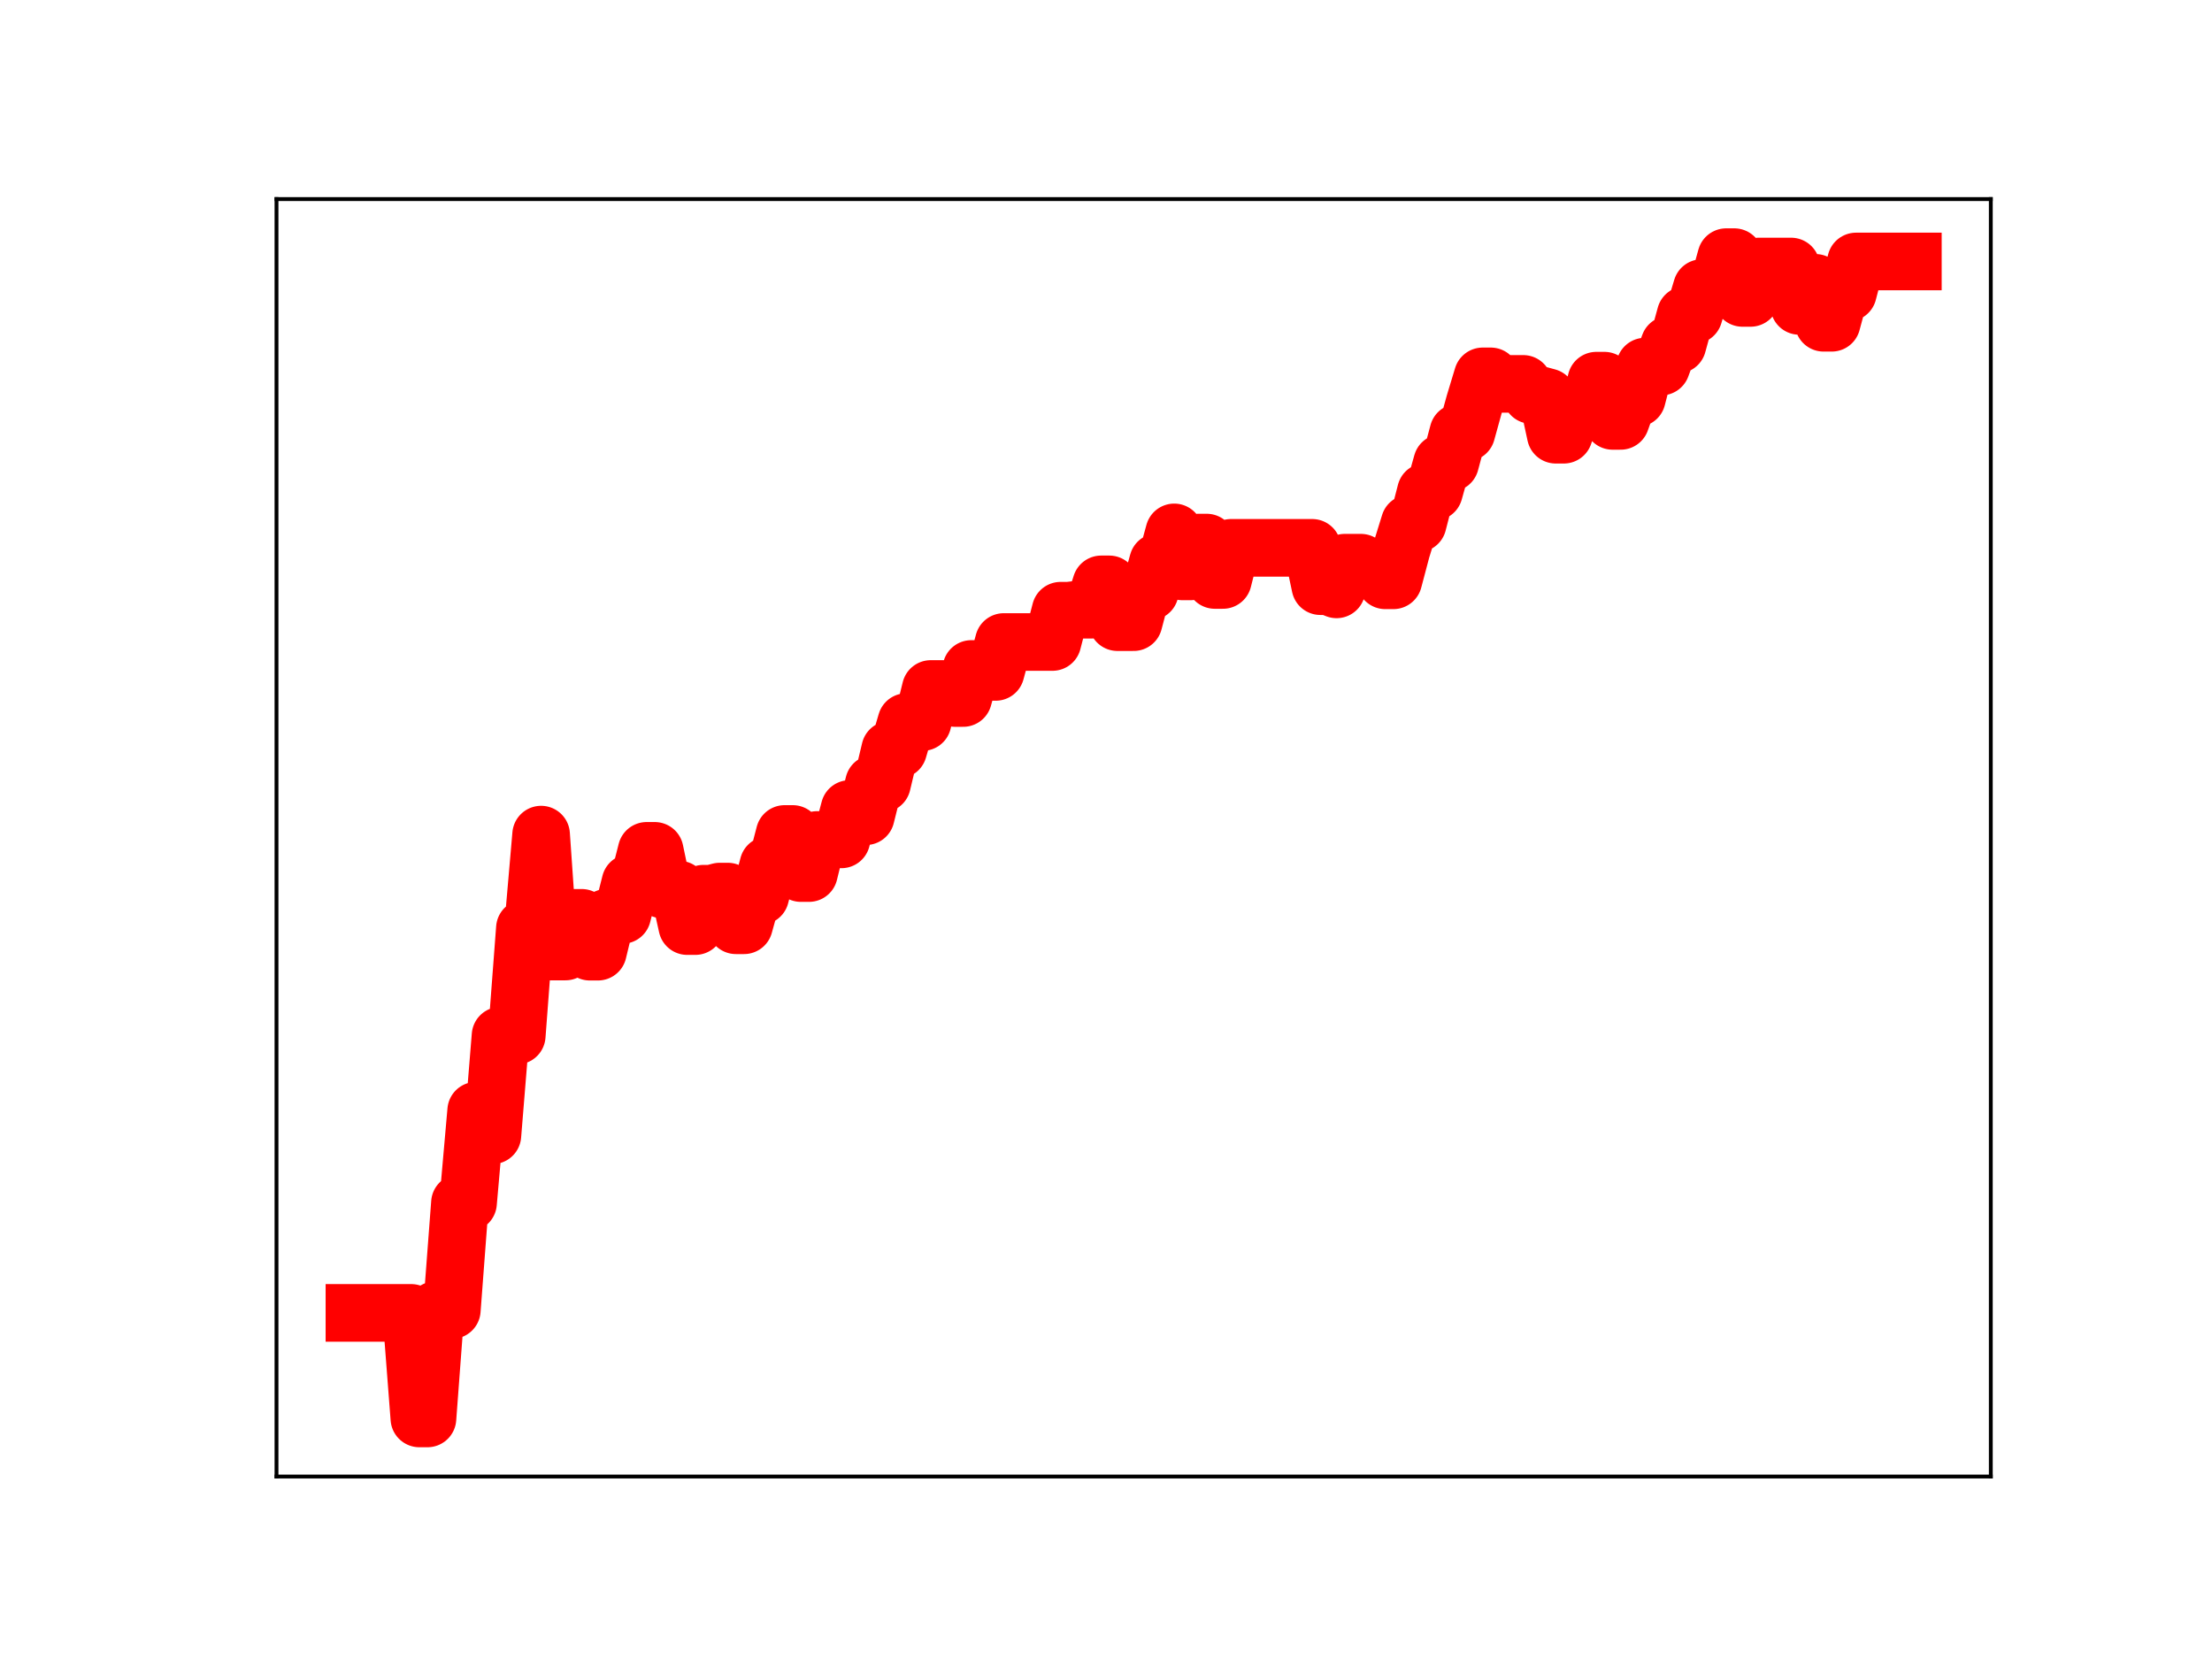 <?xml version="1.0" encoding="utf-8" standalone="no"?>
<!DOCTYPE svg PUBLIC "-//W3C//DTD SVG 1.1//EN"
  "http://www.w3.org/Graphics/SVG/1.1/DTD/svg11.dtd">
<!-- Created with matplotlib (https://matplotlib.org/) -->
<svg height="345.6pt" version="1.1" viewBox="0 0 460.8 345.6" width="460.8pt" xmlns="http://www.w3.org/2000/svg" xmlns:xlink="http://www.w3.org/1999/xlink">
 <defs>
  <style type="text/css">
*{stroke-linecap:butt;stroke-linejoin:round;}
  </style>
 </defs>
 <g id="figure_1">
  <g id="patch_1">
   <path d="M 0 345.6 
L 460.8 345.6 
L 460.8 0 
L 0 0 
z
" style="fill:#ffffff;"/>
  </g>
  <g id="axes_1">
   <g id="patch_2">
    <path d="M 57.6 307.584 
L 414.72 307.584 
L 414.72 41.472 
L 57.6 41.472 
z
" style="fill:#ffffff;"/>
   </g>
   <g id="line2d_1">
    <path clip-path="url(#p3e39911721)" d="M 73.833 273.498 
L 85.669 273.498 
L 87.36 295.488 
L 89.051 295.488 
L 90.742 272.912 
L 94.124 272.912 
L 95.815 250.577 
L 97.505 250.577 
L 99.196 231.374 
L 100.887 231.374 
L 102.578 236.505 
L 104.269 215.741 
L 107.651 215.741 
L 109.342 193.377 
L 111.033 193.377 
L 112.724 173.863 
L 114.415 198.221 
L 117.796 198.221 
L 119.487 191.199 
L 121.178 191.199 
L 122.869 198.254 
L 124.56 198.254 
L 126.251 191.243 
L 127.942 190.605 
L 129.633 190.605 
L 131.324 183.902 
L 133.015 183.902 
L 134.705 177.246 
L 136.396 177.246 
L 138.087 185.32 
L 141.469 185.32 
L 143.16 192.922 
L 144.851 192.922 
L 146.542 186.174 
L 148.233 186.174 
L 149.924 185.731 
L 151.615 185.731 
L 153.305 192.753 
L 154.996 192.753 
L 156.687 186.655 
L 158.378 186.655 
L 160.069 180.222 
L 161.76 180.222 
L 163.451 173.729 
L 165.142 173.729 
L 166.833 181.877 
L 168.524 181.877 
L 170.215 174.981 
L 171.905 174.981 
L 173.596 174.86 
L 175.287 174.86 
L 176.978 168.521 
L 178.669 170.039 
L 180.36 170.039 
L 182.051 163.262 
L 183.742 163.262 
L 185.433 156.18 
L 187.124 156.18 
L 188.815 150.417 
L 192.196 150.417 
L 193.887 143.527 
L 197.269 143.527 
L 198.96 145.41 
L 200.651 145.41 
L 202.342 139.359 
L 204.033 139.359 
L 205.724 139.974 
L 207.415 139.974 
L 209.105 133.74 
L 219.251 133.74 
L 220.942 127.22 
L 222.633 127.22 
L 224.324 127.014 
L 227.705 127.014 
L 229.396 121.733 
L 231.087 121.733 
L 232.778 129.608 
L 236.16 129.608 
L 237.851 123.226 
L 239.542 123.226 
L 241.233 117.083 
L 242.924 117.083 
L 244.615 110.906 
L 246.305 119.032 
L 247.996 119.032 
L 249.687 113.026 
L 251.378 113.026 
L 253.069 120.82 
L 254.76 120.82 
L 256.451 114.123 
L 273.36 114.123 
L 275.051 122.11 
L 276.742 122.11 
L 278.433 122.779 
L 280.124 117.219 
L 283.505 117.219 
L 285.196 118.299 
L 286.887 118.299 
L 288.578 120.89 
L 290.269 120.89 
L 291.96 114.499 
L 293.651 109.038 
L 295.342 109.038 
L 297.033 102.465 
L 298.724 102.465 
L 300.415 96.425 
L 302.105 96.425 
L 303.796 90.102 
L 305.487 90.102 
L 307.178 83.986 
L 308.869 78.403 
L 310.56 78.403 
L 312.251 79.972 
L 317.324 79.972 
L 319.015 82.287 
L 320.705 82.287 
L 322.396 82.745 
L 324.087 90.559 
L 325.778 90.559 
L 327.469 85.597 
L 330.851 85.597 
L 332.542 79.299 
L 334.233 79.299 
L 335.924 87.681 
L 337.615 87.681 
L 339.305 82.933 
L 340.996 82.933 
L 342.687 76.365 
L 346.069 76.365 
L 347.76 71.796 
L 349.451 71.796 
L 351.142 65.634 
L 352.833 65.634 
L 354.524 60.006 
L 356.215 60.006 
L 357.905 59.667 
L 359.596 53.568 
L 361.287 53.568 
L 362.978 62.062 
L 364.669 62.062 
L 366.36 55.519 
L 373.124 55.519 
L 374.815 63.729 
L 376.505 63.729 
L 378.196 58.921 
L 379.887 67.241 
L 381.578 67.241 
L 383.269 60.966 
L 384.96 60.966 
L 386.651 54.469 
L 398.487 54.469 
L 398.487 54.469 
" style="fill:none;stroke:#ff0000;stroke-linecap:square;stroke-width:12;"/>
    <defs>
     <path d="M 0 3 
C 0.796 3 1.559 2.684 2.121 2.121 
C 2.684 1.559 3 0.796 3 0 
C 3 -0.796 2.684 -1.559 2.121 -2.121 
C 1.559 -2.684 0.796 -3 0 -3 
C -0.796 -3 -1.559 -2.684 -2.121 -2.121 
C -2.684 -1.559 -3 -0.796 -3 0 
C -3 0.796 -2.684 1.559 -2.121 2.121 
C -1.559 2.684 -0.796 3 0 3 
z
" id="m7a34f13c2d" style="stroke:#ff0000;"/>
    </defs>
    <g clip-path="url(#p3e39911721)">
     <use style="fill:#ff0000;stroke:#ff0000;" x="73.833" xlink:href="#m7a34f13c2d" y="273.498"/>
     <use style="fill:#ff0000;stroke:#ff0000;" x="75.524" xlink:href="#m7a34f13c2d" y="273.498"/>
     <use style="fill:#ff0000;stroke:#ff0000;" x="77.215" xlink:href="#m7a34f13c2d" y="273.498"/>
     <use style="fill:#ff0000;stroke:#ff0000;" x="78.905" xlink:href="#m7a34f13c2d" y="273.498"/>
     <use style="fill:#ff0000;stroke:#ff0000;" x="80.596" xlink:href="#m7a34f13c2d" y="273.498"/>
     <use style="fill:#ff0000;stroke:#ff0000;" x="82.287" xlink:href="#m7a34f13c2d" y="273.498"/>
     <use style="fill:#ff0000;stroke:#ff0000;" x="83.978" xlink:href="#m7a34f13c2d" y="273.498"/>
     <use style="fill:#ff0000;stroke:#ff0000;" x="85.669" xlink:href="#m7a34f13c2d" y="273.498"/>
     <use style="fill:#ff0000;stroke:#ff0000;" x="87.36" xlink:href="#m7a34f13c2d" y="295.488"/>
     <use style="fill:#ff0000;stroke:#ff0000;" x="89.051" xlink:href="#m7a34f13c2d" y="295.488"/>
     <use style="fill:#ff0000;stroke:#ff0000;" x="90.742" xlink:href="#m7a34f13c2d" y="272.912"/>
     <use style="fill:#ff0000;stroke:#ff0000;" x="92.433" xlink:href="#m7a34f13c2d" y="272.912"/>
     <use style="fill:#ff0000;stroke:#ff0000;" x="94.124" xlink:href="#m7a34f13c2d" y="272.912"/>
     <use style="fill:#ff0000;stroke:#ff0000;" x="95.815" xlink:href="#m7a34f13c2d" y="250.577"/>
     <use style="fill:#ff0000;stroke:#ff0000;" x="97.505" xlink:href="#m7a34f13c2d" y="250.577"/>
     <use style="fill:#ff0000;stroke:#ff0000;" x="99.196" xlink:href="#m7a34f13c2d" y="231.374"/>
     <use style="fill:#ff0000;stroke:#ff0000;" x="100.887" xlink:href="#m7a34f13c2d" y="231.374"/>
     <use style="fill:#ff0000;stroke:#ff0000;" x="102.578" xlink:href="#m7a34f13c2d" y="236.505"/>
     <use style="fill:#ff0000;stroke:#ff0000;" x="104.269" xlink:href="#m7a34f13c2d" y="215.741"/>
     <use style="fill:#ff0000;stroke:#ff0000;" x="105.96" xlink:href="#m7a34f13c2d" y="215.741"/>
     <use style="fill:#ff0000;stroke:#ff0000;" x="107.651" xlink:href="#m7a34f13c2d" y="215.741"/>
     <use style="fill:#ff0000;stroke:#ff0000;" x="109.342" xlink:href="#m7a34f13c2d" y="193.377"/>
     <use style="fill:#ff0000;stroke:#ff0000;" x="111.033" xlink:href="#m7a34f13c2d" y="193.377"/>
     <use style="fill:#ff0000;stroke:#ff0000;" x="112.724" xlink:href="#m7a34f13c2d" y="173.863"/>
     <use style="fill:#ff0000;stroke:#ff0000;" x="114.415" xlink:href="#m7a34f13c2d" y="198.221"/>
     <use style="fill:#ff0000;stroke:#ff0000;" x="116.105" xlink:href="#m7a34f13c2d" y="198.221"/>
     <use style="fill:#ff0000;stroke:#ff0000;" x="117.796" xlink:href="#m7a34f13c2d" y="198.221"/>
     <use style="fill:#ff0000;stroke:#ff0000;" x="119.487" xlink:href="#m7a34f13c2d" y="191.199"/>
     <use style="fill:#ff0000;stroke:#ff0000;" x="121.178" xlink:href="#m7a34f13c2d" y="191.199"/>
     <use style="fill:#ff0000;stroke:#ff0000;" x="122.869" xlink:href="#m7a34f13c2d" y="198.254"/>
     <use style="fill:#ff0000;stroke:#ff0000;" x="124.56" xlink:href="#m7a34f13c2d" y="198.254"/>
     <use style="fill:#ff0000;stroke:#ff0000;" x="126.251" xlink:href="#m7a34f13c2d" y="191.243"/>
     <use style="fill:#ff0000;stroke:#ff0000;" x="127.942" xlink:href="#m7a34f13c2d" y="190.605"/>
     <use style="fill:#ff0000;stroke:#ff0000;" x="129.633" xlink:href="#m7a34f13c2d" y="190.605"/>
     <use style="fill:#ff0000;stroke:#ff0000;" x="131.324" xlink:href="#m7a34f13c2d" y="183.902"/>
     <use style="fill:#ff0000;stroke:#ff0000;" x="133.015" xlink:href="#m7a34f13c2d" y="183.902"/>
     <use style="fill:#ff0000;stroke:#ff0000;" x="134.705" xlink:href="#m7a34f13c2d" y="177.246"/>
     <use style="fill:#ff0000;stroke:#ff0000;" x="136.396" xlink:href="#m7a34f13c2d" y="177.246"/>
     <use style="fill:#ff0000;stroke:#ff0000;" x="138.087" xlink:href="#m7a34f13c2d" y="185.32"/>
     <use style="fill:#ff0000;stroke:#ff0000;" x="139.778" xlink:href="#m7a34f13c2d" y="185.32"/>
     <use style="fill:#ff0000;stroke:#ff0000;" x="141.469" xlink:href="#m7a34f13c2d" y="185.32"/>
     <use style="fill:#ff0000;stroke:#ff0000;" x="143.16" xlink:href="#m7a34f13c2d" y="192.922"/>
     <use style="fill:#ff0000;stroke:#ff0000;" x="144.851" xlink:href="#m7a34f13c2d" y="192.922"/>
     <use style="fill:#ff0000;stroke:#ff0000;" x="146.542" xlink:href="#m7a34f13c2d" y="186.174"/>
     <use style="fill:#ff0000;stroke:#ff0000;" x="148.233" xlink:href="#m7a34f13c2d" y="186.174"/>
     <use style="fill:#ff0000;stroke:#ff0000;" x="149.924" xlink:href="#m7a34f13c2d" y="185.731"/>
     <use style="fill:#ff0000;stroke:#ff0000;" x="151.615" xlink:href="#m7a34f13c2d" y="185.731"/>
     <use style="fill:#ff0000;stroke:#ff0000;" x="153.305" xlink:href="#m7a34f13c2d" y="192.753"/>
     <use style="fill:#ff0000;stroke:#ff0000;" x="154.996" xlink:href="#m7a34f13c2d" y="192.753"/>
     <use style="fill:#ff0000;stroke:#ff0000;" x="156.687" xlink:href="#m7a34f13c2d" y="186.655"/>
     <use style="fill:#ff0000;stroke:#ff0000;" x="158.378" xlink:href="#m7a34f13c2d" y="186.655"/>
     <use style="fill:#ff0000;stroke:#ff0000;" x="160.069" xlink:href="#m7a34f13c2d" y="180.222"/>
     <use style="fill:#ff0000;stroke:#ff0000;" x="161.76" xlink:href="#m7a34f13c2d" y="180.222"/>
     <use style="fill:#ff0000;stroke:#ff0000;" x="163.451" xlink:href="#m7a34f13c2d" y="173.729"/>
     <use style="fill:#ff0000;stroke:#ff0000;" x="165.142" xlink:href="#m7a34f13c2d" y="173.729"/>
     <use style="fill:#ff0000;stroke:#ff0000;" x="166.833" xlink:href="#m7a34f13c2d" y="181.877"/>
     <use style="fill:#ff0000;stroke:#ff0000;" x="168.524" xlink:href="#m7a34f13c2d" y="181.877"/>
     <use style="fill:#ff0000;stroke:#ff0000;" x="170.215" xlink:href="#m7a34f13c2d" y="174.981"/>
     <use style="fill:#ff0000;stroke:#ff0000;" x="171.905" xlink:href="#m7a34f13c2d" y="174.981"/>
     <use style="fill:#ff0000;stroke:#ff0000;" x="173.596" xlink:href="#m7a34f13c2d" y="174.86"/>
     <use style="fill:#ff0000;stroke:#ff0000;" x="175.287" xlink:href="#m7a34f13c2d" y="174.86"/>
     <use style="fill:#ff0000;stroke:#ff0000;" x="176.978" xlink:href="#m7a34f13c2d" y="168.521"/>
     <use style="fill:#ff0000;stroke:#ff0000;" x="178.669" xlink:href="#m7a34f13c2d" y="170.039"/>
     <use style="fill:#ff0000;stroke:#ff0000;" x="180.36" xlink:href="#m7a34f13c2d" y="170.039"/>
     <use style="fill:#ff0000;stroke:#ff0000;" x="182.051" xlink:href="#m7a34f13c2d" y="163.262"/>
     <use style="fill:#ff0000;stroke:#ff0000;" x="183.742" xlink:href="#m7a34f13c2d" y="163.262"/>
     <use style="fill:#ff0000;stroke:#ff0000;" x="185.433" xlink:href="#m7a34f13c2d" y="156.18"/>
     <use style="fill:#ff0000;stroke:#ff0000;" x="187.124" xlink:href="#m7a34f13c2d" y="156.18"/>
     <use style="fill:#ff0000;stroke:#ff0000;" x="188.815" xlink:href="#m7a34f13c2d" y="150.417"/>
     <use style="fill:#ff0000;stroke:#ff0000;" x="190.505" xlink:href="#m7a34f13c2d" y="150.417"/>
     <use style="fill:#ff0000;stroke:#ff0000;" x="192.196" xlink:href="#m7a34f13c2d" y="150.417"/>
     <use style="fill:#ff0000;stroke:#ff0000;" x="193.887" xlink:href="#m7a34f13c2d" y="143.527"/>
     <use style="fill:#ff0000;stroke:#ff0000;" x="195.578" xlink:href="#m7a34f13c2d" y="143.527"/>
     <use style="fill:#ff0000;stroke:#ff0000;" x="197.269" xlink:href="#m7a34f13c2d" y="143.527"/>
     <use style="fill:#ff0000;stroke:#ff0000;" x="198.96" xlink:href="#m7a34f13c2d" y="145.41"/>
     <use style="fill:#ff0000;stroke:#ff0000;" x="200.651" xlink:href="#m7a34f13c2d" y="145.41"/>
     <use style="fill:#ff0000;stroke:#ff0000;" x="202.342" xlink:href="#m7a34f13c2d" y="139.359"/>
     <use style="fill:#ff0000;stroke:#ff0000;" x="204.033" xlink:href="#m7a34f13c2d" y="139.359"/>
     <use style="fill:#ff0000;stroke:#ff0000;" x="205.724" xlink:href="#m7a34f13c2d" y="139.974"/>
     <use style="fill:#ff0000;stroke:#ff0000;" x="207.415" xlink:href="#m7a34f13c2d" y="139.974"/>
     <use style="fill:#ff0000;stroke:#ff0000;" x="209.105" xlink:href="#m7a34f13c2d" y="133.74"/>
     <use style="fill:#ff0000;stroke:#ff0000;" x="210.796" xlink:href="#m7a34f13c2d" y="133.74"/>
     <use style="fill:#ff0000;stroke:#ff0000;" x="212.487" xlink:href="#m7a34f13c2d" y="133.74"/>
     <use style="fill:#ff0000;stroke:#ff0000;" x="214.178" xlink:href="#m7a34f13c2d" y="133.74"/>
     <use style="fill:#ff0000;stroke:#ff0000;" x="215.869" xlink:href="#m7a34f13c2d" y="133.74"/>
     <use style="fill:#ff0000;stroke:#ff0000;" x="217.56" xlink:href="#m7a34f13c2d" y="133.74"/>
     <use style="fill:#ff0000;stroke:#ff0000;" x="219.251" xlink:href="#m7a34f13c2d" y="133.74"/>
     <use style="fill:#ff0000;stroke:#ff0000;" x="220.942" xlink:href="#m7a34f13c2d" y="127.22"/>
     <use style="fill:#ff0000;stroke:#ff0000;" x="222.633" xlink:href="#m7a34f13c2d" y="127.22"/>
     <use style="fill:#ff0000;stroke:#ff0000;" x="224.324" xlink:href="#m7a34f13c2d" y="127.014"/>
     <use style="fill:#ff0000;stroke:#ff0000;" x="226.015" xlink:href="#m7a34f13c2d" y="127.014"/>
     <use style="fill:#ff0000;stroke:#ff0000;" x="227.705" xlink:href="#m7a34f13c2d" y="127.014"/>
     <use style="fill:#ff0000;stroke:#ff0000;" x="229.396" xlink:href="#m7a34f13c2d" y="121.733"/>
     <use style="fill:#ff0000;stroke:#ff0000;" x="231.087" xlink:href="#m7a34f13c2d" y="121.733"/>
     <use style="fill:#ff0000;stroke:#ff0000;" x="232.778" xlink:href="#m7a34f13c2d" y="129.608"/>
     <use style="fill:#ff0000;stroke:#ff0000;" x="234.469" xlink:href="#m7a34f13c2d" y="129.608"/>
     <use style="fill:#ff0000;stroke:#ff0000;" x="236.16" xlink:href="#m7a34f13c2d" y="129.608"/>
     <use style="fill:#ff0000;stroke:#ff0000;" x="237.851" xlink:href="#m7a34f13c2d" y="123.226"/>
     <use style="fill:#ff0000;stroke:#ff0000;" x="239.542" xlink:href="#m7a34f13c2d" y="123.226"/>
     <use style="fill:#ff0000;stroke:#ff0000;" x="241.233" xlink:href="#m7a34f13c2d" y="117.083"/>
     <use style="fill:#ff0000;stroke:#ff0000;" x="242.924" xlink:href="#m7a34f13c2d" y="117.083"/>
     <use style="fill:#ff0000;stroke:#ff0000;" x="244.615" xlink:href="#m7a34f13c2d" y="110.906"/>
     <use style="fill:#ff0000;stroke:#ff0000;" x="246.305" xlink:href="#m7a34f13c2d" y="119.032"/>
     <use style="fill:#ff0000;stroke:#ff0000;" x="247.996" xlink:href="#m7a34f13c2d" y="119.032"/>
     <use style="fill:#ff0000;stroke:#ff0000;" x="249.687" xlink:href="#m7a34f13c2d" y="113.026"/>
     <use style="fill:#ff0000;stroke:#ff0000;" x="251.378" xlink:href="#m7a34f13c2d" y="113.026"/>
     <use style="fill:#ff0000;stroke:#ff0000;" x="253.069" xlink:href="#m7a34f13c2d" y="120.82"/>
     <use style="fill:#ff0000;stroke:#ff0000;" x="254.76" xlink:href="#m7a34f13c2d" y="120.82"/>
     <use style="fill:#ff0000;stroke:#ff0000;" x="256.451" xlink:href="#m7a34f13c2d" y="114.123"/>
     <use style="fill:#ff0000;stroke:#ff0000;" x="258.142" xlink:href="#m7a34f13c2d" y="114.123"/>
     <use style="fill:#ff0000;stroke:#ff0000;" x="259.833" xlink:href="#m7a34f13c2d" y="114.123"/>
     <use style="fill:#ff0000;stroke:#ff0000;" x="261.524" xlink:href="#m7a34f13c2d" y="114.123"/>
     <use style="fill:#ff0000;stroke:#ff0000;" x="263.215" xlink:href="#m7a34f13c2d" y="114.123"/>
     <use style="fill:#ff0000;stroke:#ff0000;" x="264.905" xlink:href="#m7a34f13c2d" y="114.123"/>
     <use style="fill:#ff0000;stroke:#ff0000;" x="266.596" xlink:href="#m7a34f13c2d" y="114.123"/>
     <use style="fill:#ff0000;stroke:#ff0000;" x="268.287" xlink:href="#m7a34f13c2d" y="114.123"/>
     <use style="fill:#ff0000;stroke:#ff0000;" x="269.978" xlink:href="#m7a34f13c2d" y="114.123"/>
     <use style="fill:#ff0000;stroke:#ff0000;" x="271.669" xlink:href="#m7a34f13c2d" y="114.123"/>
     <use style="fill:#ff0000;stroke:#ff0000;" x="273.36" xlink:href="#m7a34f13c2d" y="114.123"/>
     <use style="fill:#ff0000;stroke:#ff0000;" x="275.051" xlink:href="#m7a34f13c2d" y="122.11"/>
     <use style="fill:#ff0000;stroke:#ff0000;" x="276.742" xlink:href="#m7a34f13c2d" y="122.11"/>
     <use style="fill:#ff0000;stroke:#ff0000;" x="278.433" xlink:href="#m7a34f13c2d" y="122.779"/>
     <use style="fill:#ff0000;stroke:#ff0000;" x="280.124" xlink:href="#m7a34f13c2d" y="117.219"/>
     <use style="fill:#ff0000;stroke:#ff0000;" x="281.815" xlink:href="#m7a34f13c2d" y="117.219"/>
     <use style="fill:#ff0000;stroke:#ff0000;" x="283.505" xlink:href="#m7a34f13c2d" y="117.219"/>
     <use style="fill:#ff0000;stroke:#ff0000;" x="285.196" xlink:href="#m7a34f13c2d" y="118.299"/>
     <use style="fill:#ff0000;stroke:#ff0000;" x="286.887" xlink:href="#m7a34f13c2d" y="118.299"/>
     <use style="fill:#ff0000;stroke:#ff0000;" x="288.578" xlink:href="#m7a34f13c2d" y="120.89"/>
     <use style="fill:#ff0000;stroke:#ff0000;" x="290.269" xlink:href="#m7a34f13c2d" y="120.89"/>
     <use style="fill:#ff0000;stroke:#ff0000;" x="291.96" xlink:href="#m7a34f13c2d" y="114.499"/>
     <use style="fill:#ff0000;stroke:#ff0000;" x="293.651" xlink:href="#m7a34f13c2d" y="109.038"/>
     <use style="fill:#ff0000;stroke:#ff0000;" x="295.342" xlink:href="#m7a34f13c2d" y="109.038"/>
     <use style="fill:#ff0000;stroke:#ff0000;" x="297.033" xlink:href="#m7a34f13c2d" y="102.465"/>
     <use style="fill:#ff0000;stroke:#ff0000;" x="298.724" xlink:href="#m7a34f13c2d" y="102.465"/>
     <use style="fill:#ff0000;stroke:#ff0000;" x="300.415" xlink:href="#m7a34f13c2d" y="96.425"/>
     <use style="fill:#ff0000;stroke:#ff0000;" x="302.105" xlink:href="#m7a34f13c2d" y="96.425"/>
     <use style="fill:#ff0000;stroke:#ff0000;" x="303.796" xlink:href="#m7a34f13c2d" y="90.102"/>
     <use style="fill:#ff0000;stroke:#ff0000;" x="305.487" xlink:href="#m7a34f13c2d" y="90.102"/>
     <use style="fill:#ff0000;stroke:#ff0000;" x="307.178" xlink:href="#m7a34f13c2d" y="83.986"/>
     <use style="fill:#ff0000;stroke:#ff0000;" x="308.869" xlink:href="#m7a34f13c2d" y="78.403"/>
     <use style="fill:#ff0000;stroke:#ff0000;" x="310.56" xlink:href="#m7a34f13c2d" y="78.403"/>
     <use style="fill:#ff0000;stroke:#ff0000;" x="312.251" xlink:href="#m7a34f13c2d" y="79.972"/>
     <use style="fill:#ff0000;stroke:#ff0000;" x="313.942" xlink:href="#m7a34f13c2d" y="79.972"/>
     <use style="fill:#ff0000;stroke:#ff0000;" x="315.633" xlink:href="#m7a34f13c2d" y="79.972"/>
     <use style="fill:#ff0000;stroke:#ff0000;" x="317.324" xlink:href="#m7a34f13c2d" y="79.972"/>
     <use style="fill:#ff0000;stroke:#ff0000;" x="319.015" xlink:href="#m7a34f13c2d" y="82.287"/>
     <use style="fill:#ff0000;stroke:#ff0000;" x="320.705" xlink:href="#m7a34f13c2d" y="82.287"/>
     <use style="fill:#ff0000;stroke:#ff0000;" x="322.396" xlink:href="#m7a34f13c2d" y="82.745"/>
     <use style="fill:#ff0000;stroke:#ff0000;" x="324.087" xlink:href="#m7a34f13c2d" y="90.559"/>
     <use style="fill:#ff0000;stroke:#ff0000;" x="325.778" xlink:href="#m7a34f13c2d" y="90.559"/>
     <use style="fill:#ff0000;stroke:#ff0000;" x="327.469" xlink:href="#m7a34f13c2d" y="85.597"/>
     <use style="fill:#ff0000;stroke:#ff0000;" x="329.16" xlink:href="#m7a34f13c2d" y="85.597"/>
     <use style="fill:#ff0000;stroke:#ff0000;" x="330.851" xlink:href="#m7a34f13c2d" y="85.597"/>
     <use style="fill:#ff0000;stroke:#ff0000;" x="332.542" xlink:href="#m7a34f13c2d" y="79.299"/>
     <use style="fill:#ff0000;stroke:#ff0000;" x="334.233" xlink:href="#m7a34f13c2d" y="79.299"/>
     <use style="fill:#ff0000;stroke:#ff0000;" x="335.924" xlink:href="#m7a34f13c2d" y="87.681"/>
     <use style="fill:#ff0000;stroke:#ff0000;" x="337.615" xlink:href="#m7a34f13c2d" y="87.681"/>
     <use style="fill:#ff0000;stroke:#ff0000;" x="339.305" xlink:href="#m7a34f13c2d" y="82.933"/>
     <use style="fill:#ff0000;stroke:#ff0000;" x="340.996" xlink:href="#m7a34f13c2d" y="82.933"/>
     <use style="fill:#ff0000;stroke:#ff0000;" x="342.687" xlink:href="#m7a34f13c2d" y="76.365"/>
     <use style="fill:#ff0000;stroke:#ff0000;" x="344.378" xlink:href="#m7a34f13c2d" y="76.365"/>
     <use style="fill:#ff0000;stroke:#ff0000;" x="346.069" xlink:href="#m7a34f13c2d" y="76.365"/>
     <use style="fill:#ff0000;stroke:#ff0000;" x="347.76" xlink:href="#m7a34f13c2d" y="71.796"/>
     <use style="fill:#ff0000;stroke:#ff0000;" x="349.451" xlink:href="#m7a34f13c2d" y="71.796"/>
     <use style="fill:#ff0000;stroke:#ff0000;" x="351.142" xlink:href="#m7a34f13c2d" y="65.634"/>
     <use style="fill:#ff0000;stroke:#ff0000;" x="352.833" xlink:href="#m7a34f13c2d" y="65.634"/>
     <use style="fill:#ff0000;stroke:#ff0000;" x="354.524" xlink:href="#m7a34f13c2d" y="60.006"/>
     <use style="fill:#ff0000;stroke:#ff0000;" x="356.215" xlink:href="#m7a34f13c2d" y="60.006"/>
     <use style="fill:#ff0000;stroke:#ff0000;" x="357.905" xlink:href="#m7a34f13c2d" y="59.667"/>
     <use style="fill:#ff0000;stroke:#ff0000;" x="359.596" xlink:href="#m7a34f13c2d" y="53.568"/>
     <use style="fill:#ff0000;stroke:#ff0000;" x="361.287" xlink:href="#m7a34f13c2d" y="53.568"/>
     <use style="fill:#ff0000;stroke:#ff0000;" x="362.978" xlink:href="#m7a34f13c2d" y="62.062"/>
     <use style="fill:#ff0000;stroke:#ff0000;" x="364.669" xlink:href="#m7a34f13c2d" y="62.062"/>
     <use style="fill:#ff0000;stroke:#ff0000;" x="366.36" xlink:href="#m7a34f13c2d" y="55.519"/>
     <use style="fill:#ff0000;stroke:#ff0000;" x="368.051" xlink:href="#m7a34f13c2d" y="55.519"/>
     <use style="fill:#ff0000;stroke:#ff0000;" x="369.742" xlink:href="#m7a34f13c2d" y="55.519"/>
     <use style="fill:#ff0000;stroke:#ff0000;" x="371.433" xlink:href="#m7a34f13c2d" y="55.519"/>
     <use style="fill:#ff0000;stroke:#ff0000;" x="373.124" xlink:href="#m7a34f13c2d" y="55.519"/>
     <use style="fill:#ff0000;stroke:#ff0000;" x="374.815" xlink:href="#m7a34f13c2d" y="63.729"/>
     <use style="fill:#ff0000;stroke:#ff0000;" x="376.505" xlink:href="#m7a34f13c2d" y="63.729"/>
     <use style="fill:#ff0000;stroke:#ff0000;" x="378.196" xlink:href="#m7a34f13c2d" y="58.921"/>
     <use style="fill:#ff0000;stroke:#ff0000;" x="379.887" xlink:href="#m7a34f13c2d" y="67.241"/>
     <use style="fill:#ff0000;stroke:#ff0000;" x="381.578" xlink:href="#m7a34f13c2d" y="67.241"/>
     <use style="fill:#ff0000;stroke:#ff0000;" x="383.269" xlink:href="#m7a34f13c2d" y="60.966"/>
     <use style="fill:#ff0000;stroke:#ff0000;" x="384.96" xlink:href="#m7a34f13c2d" y="60.966"/>
     <use style="fill:#ff0000;stroke:#ff0000;" x="386.651" xlink:href="#m7a34f13c2d" y="54.469"/>
     <use style="fill:#ff0000;stroke:#ff0000;" x="388.342" xlink:href="#m7a34f13c2d" y="54.469"/>
     <use style="fill:#ff0000;stroke:#ff0000;" x="390.033" xlink:href="#m7a34f13c2d" y="54.469"/>
     <use style="fill:#ff0000;stroke:#ff0000;" x="391.724" xlink:href="#m7a34f13c2d" y="54.469"/>
     <use style="fill:#ff0000;stroke:#ff0000;" x="393.415" xlink:href="#m7a34f13c2d" y="54.469"/>
     <use style="fill:#ff0000;stroke:#ff0000;" x="395.105" xlink:href="#m7a34f13c2d" y="54.469"/>
     <use style="fill:#ff0000;stroke:#ff0000;" x="396.796" xlink:href="#m7a34f13c2d" y="54.469"/>
     <use style="fill:#ff0000;stroke:#ff0000;" x="398.487" xlink:href="#m7a34f13c2d" y="54.469"/>
    </g>
   </g>
   <g id="patch_3">
    <path d="M 57.6 307.584 
L 57.6 41.472 
" style="fill:none;stroke:#000000;stroke-linecap:square;stroke-linejoin:miter;stroke-width:0.8;"/>
   </g>
   <g id="patch_4">
    <path d="M 414.72 307.584 
L 414.72 41.472 
" style="fill:none;stroke:#000000;stroke-linecap:square;stroke-linejoin:miter;stroke-width:0.8;"/>
   </g>
   <g id="patch_5">
    <path d="M 57.6 307.584 
L 414.72 307.584 
" style="fill:none;stroke:#000000;stroke-linecap:square;stroke-linejoin:miter;stroke-width:0.8;"/>
   </g>
   <g id="patch_6">
    <path d="M 57.6 41.472 
L 414.72 41.472 
" style="fill:none;stroke:#000000;stroke-linecap:square;stroke-linejoin:miter;stroke-width:0.8;"/>
   </g>
  </g>
 </g>
 <defs>
  <clipPath id="p3e39911721">
   <rect height="266.112" width="357.12" x="57.6" y="41.472"/>
  </clipPath>
 </defs>
</svg>
